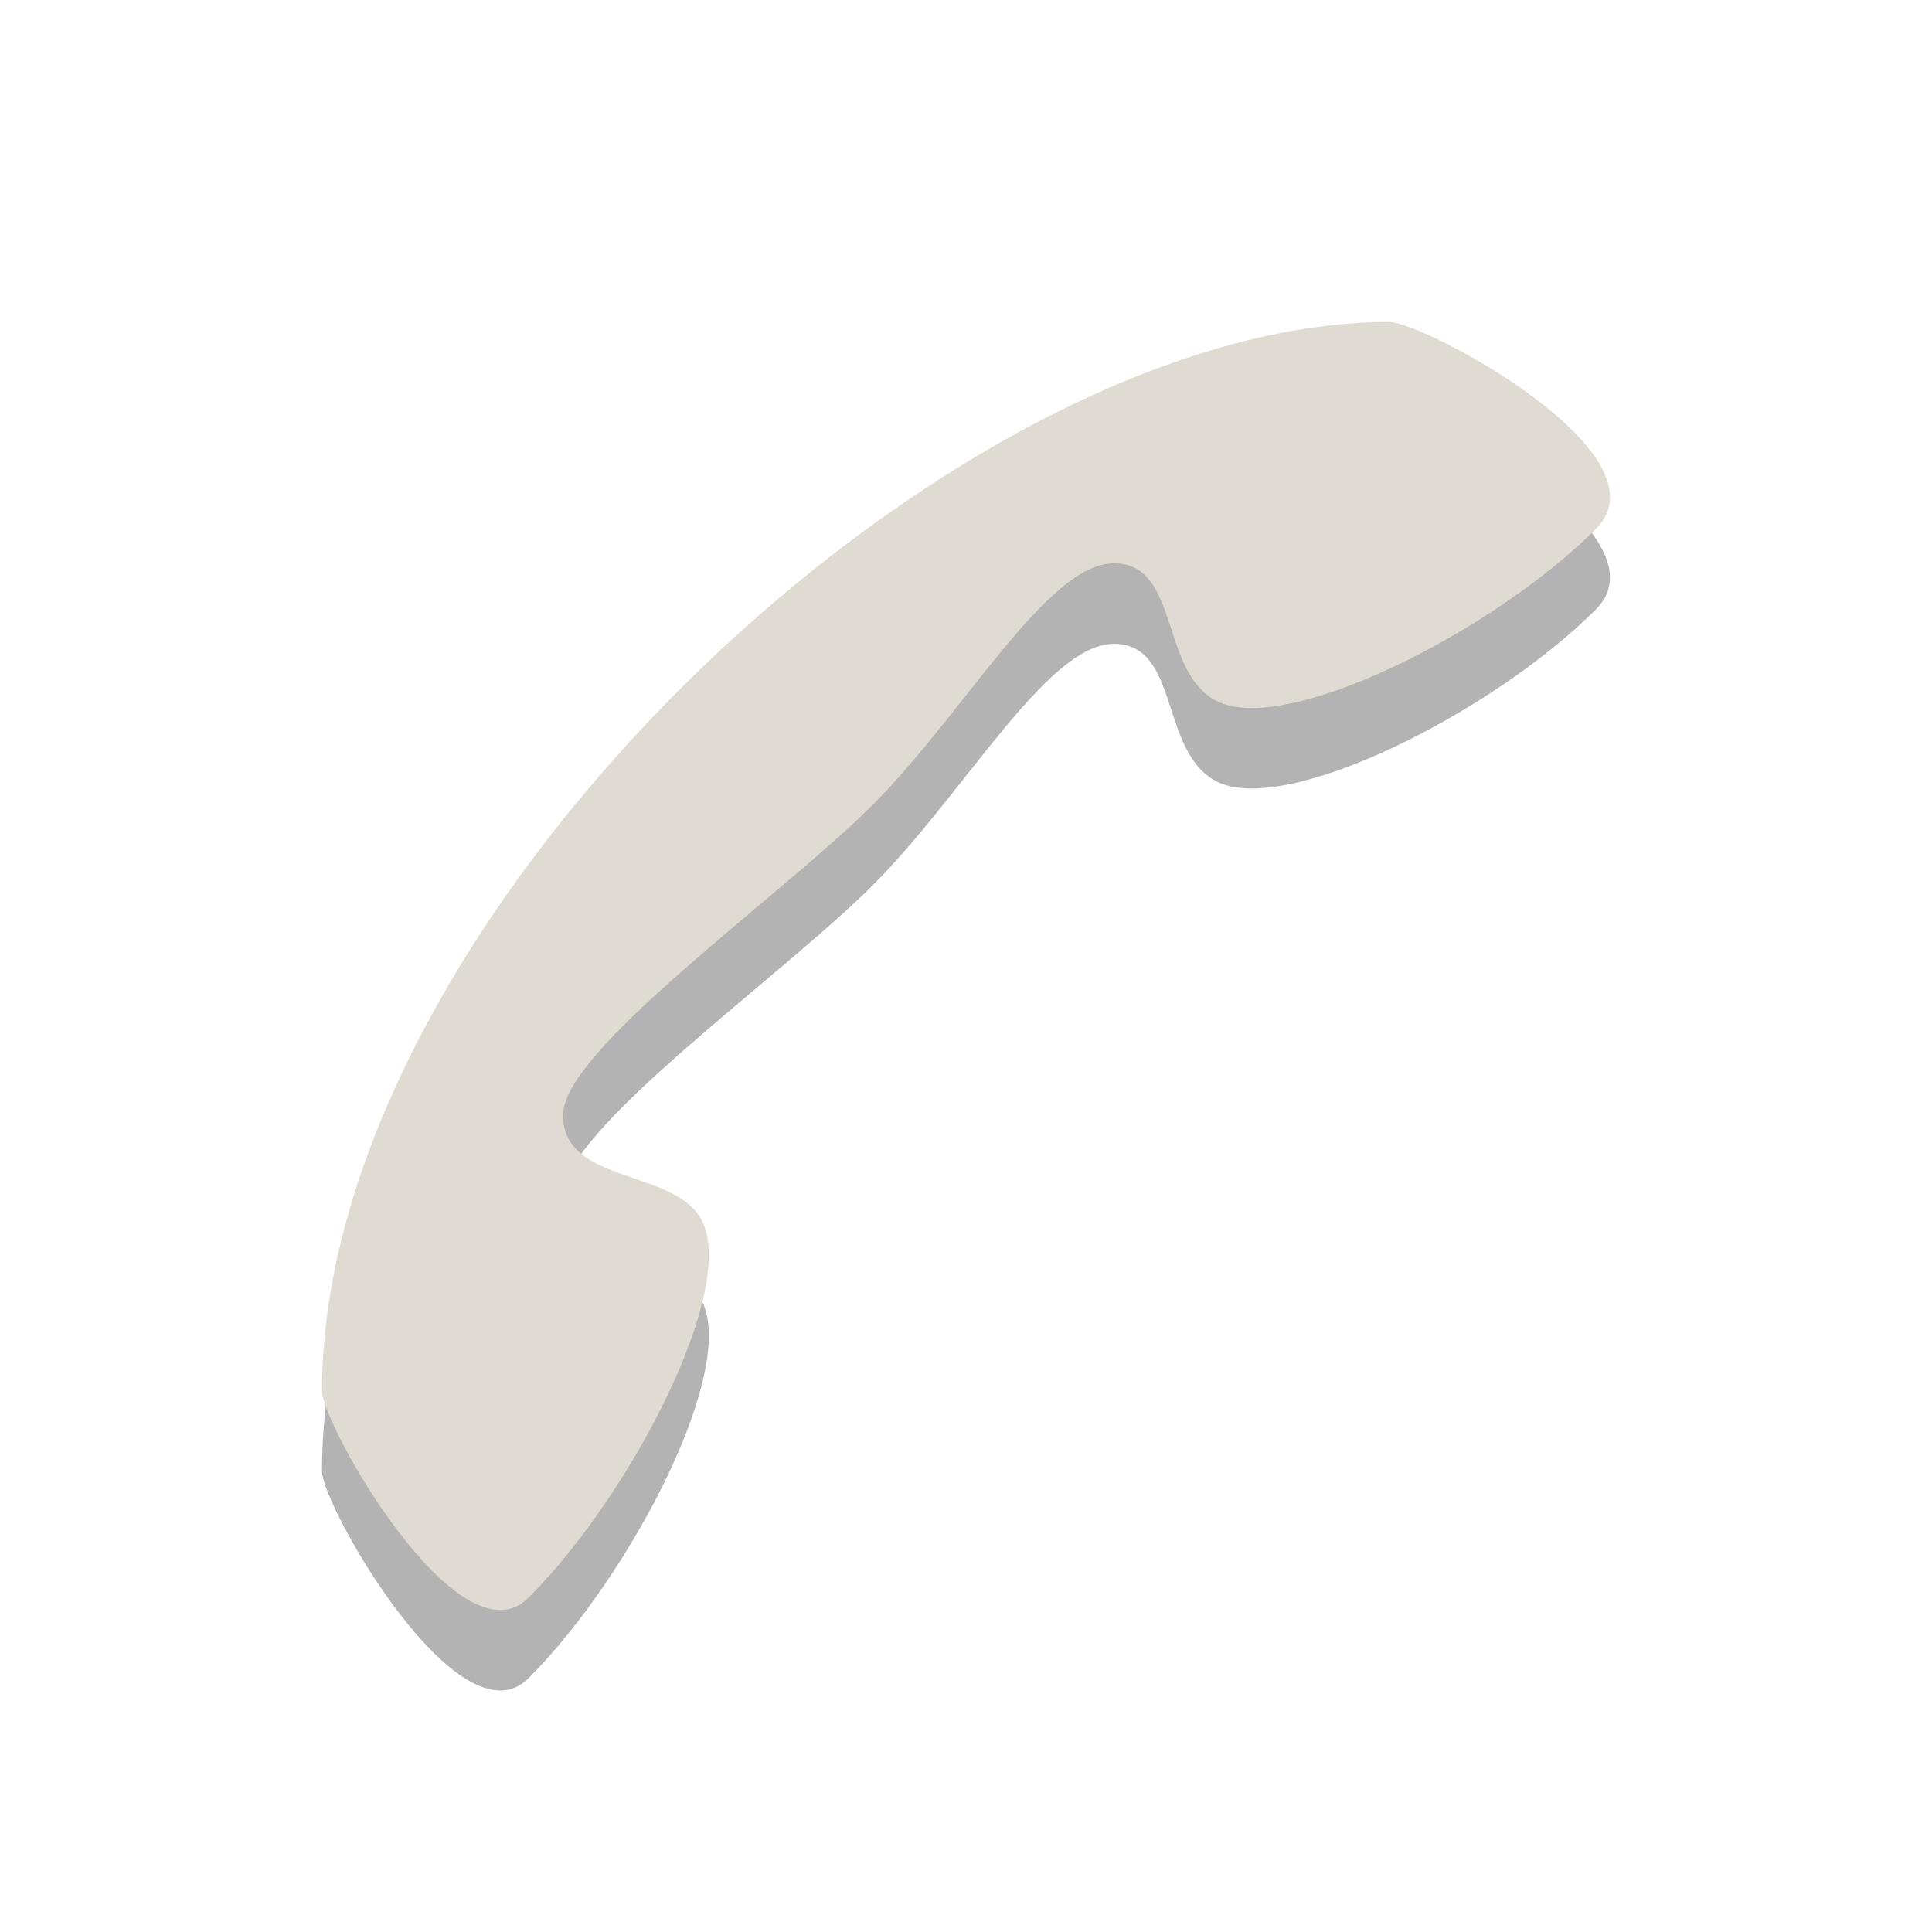 <?xml version="1.0" encoding="UTF-8" standalone="no"?>
<!-- Created with Inkscape (http://www.inkscape.org/) -->

<svg
   xmlns:dc="http://purl.org/dc/elements/1.1/"
   xmlns:cc="http://creativecommons.org/ns#"
   xmlns:rdf="http://www.w3.org/1999/02/22-rdf-syntax-ns#"
   xmlns:svg="http://www.w3.org/2000/svg"
   xmlns="http://www.w3.org/2000/svg"
   xmlns:sodipodi="http://sodipodi.sourceforge.net/DTD/sodipodi-0.dtd"
   xmlns:inkscape="http://www.inkscape.org/namespaces/inkscape"
   id="svg3814"
   height="24"
   width="24"
   version="1.1"
   inkscape:version="0.48.3.1 r9886"
   sodipodi:docname="indicator-call.svg">
  <defs
     id="defs11" />
  <sodipodi:namedview
     pagecolor="#ffffff"
     bordercolor="#666666"
     borderopacity="1"
     objecttolerance="10"
     gridtolerance="10"
     guidetolerance="10"
     inkscape:pageopacity="0"
     inkscape:pageshadow="2"
     inkscape:window-width="1855"
     inkscape:window-height="1056"
     id="namedview9"
     showgrid="false"
     inkscape:zoom="22.737368"
     inkscape:cx="2.6210599"
     inkscape:cy="7.2298607"
     inkscape:window-x="65"
     inkscape:window-y="24"
     inkscape:window-maximized="1"
     inkscape:current-layer="svg3814" />
  <path
     sodipodi:nodetypes="ccsszzsssc"
     inkscape:connector-curvature="0"
     id="path3780"
     d="M 4,18.277 C 4,12.375 11.805,5 17.259,5 c 0.428,0 3.496,1.639 2.566,2.57 -1.283,1.285 -3.849,2.57 -4.705,2.141 -0.721,-0.361 -0.456,-1.713 -1.283,-1.713 -0.827,0 -1.853,1.856 -2.994,2.998 -1.141,1.142 -3.849,3.045 -3.849,3.855 0,0.855 1.354,0.667 1.711,1.285 0.481,0.834 -0.855,3.426 -2.139,4.711 C 5.711,21.703 4,18.705 4,18.277 z"
     style="fill:#000000;fill-opacity:1;stroke:none;opacity:0.3" />
  <path
     style="fill:#dfdbd2;fill-opacity:1;stroke:none"
     d="M 4,17.277 C 4,11.375 11.805,4 17.259,4 c 0.428,0 3.496,1.639 2.566,2.57 -1.283,1.285 -3.849,2.57 -4.705,2.141 -0.721,-0.361 -0.456,-1.713 -1.283,-1.713 -0.827,0 -1.853,1.856 -2.994,2.998 -1.141,1.142 -3.849,3.045 -3.849,3.855 0,0.855 1.354,0.667 1.711,1.285 0.481,0.834 -0.855,3.426 -2.139,4.711 C 5.711,20.703 4,17.705 4,17.277 z"
     id="path4253"
     inkscape:connector-curvature="0"
     sodipodi:nodetypes="ccsszzsssc" />
</svg>
